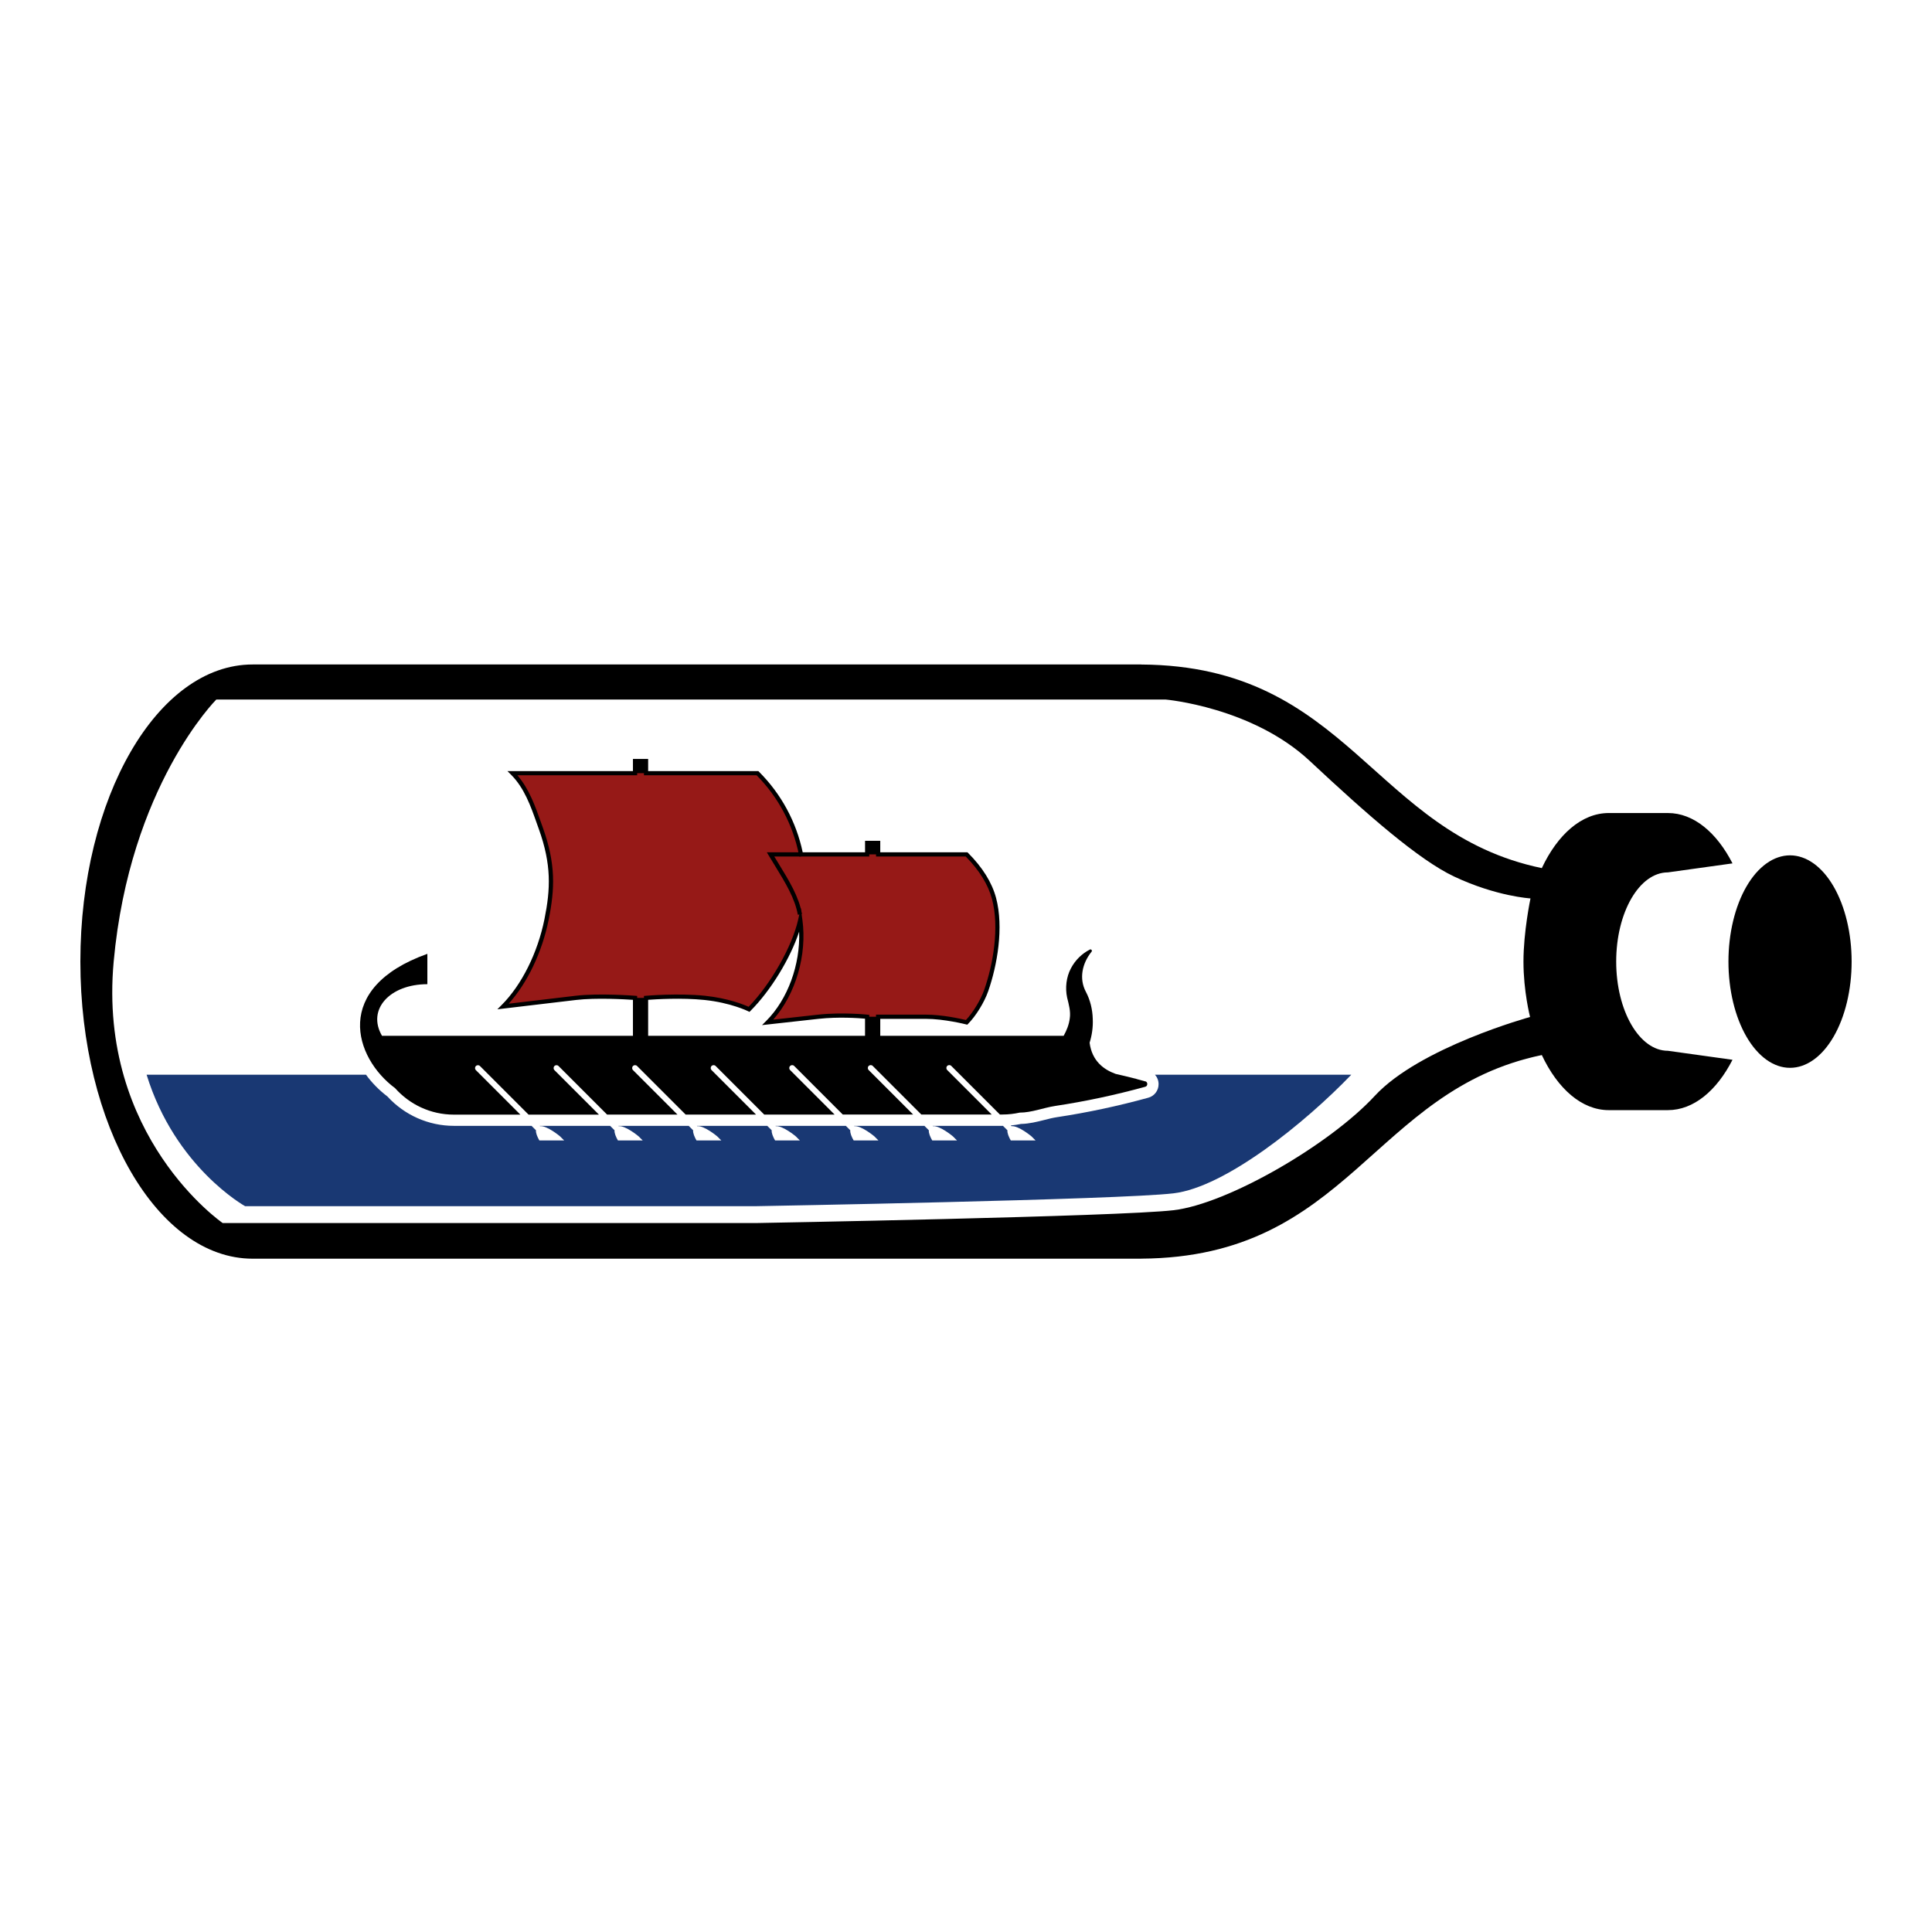 <svg xmlns="http://www.w3.org/2000/svg" xmlns:xlink="http://www.w3.org/1999/xlink" width="1080" zoomAndPan="magnify" viewBox="0 0 810 810" height="1080" preserveAspectRatio="xMidYMid meet" version="1.2"><g id="edf048cd77"><path style=" stroke:none;fill-rule:nonzero;fill:#000000;fill-opacity:1;" d="M 776.305 403.148 C 776.305 404.609 776.262 406.062 776.18 407.516 C 776.098 408.969 775.973 410.406 775.809 411.84 C 775.645 413.27 775.438 414.684 775.191 416.078 C 774.945 417.477 774.66 418.848 774.34 420.195 C 774.016 421.543 773.652 422.859 773.254 424.145 C 772.855 425.434 772.422 426.684 771.953 427.895 C 771.48 429.109 770.98 430.277 770.441 431.406 C 769.906 432.535 769.34 433.613 768.742 434.645 C 768.145 435.676 767.516 436.656 766.863 437.582 C 766.211 438.508 765.531 439.375 764.828 440.184 C 764.125 440.996 763.398 441.742 762.652 442.43 C 761.906 443.121 761.145 443.742 760.363 444.301 C 759.582 444.859 758.785 445.352 757.977 445.773 C 757.168 446.195 756.348 446.551 755.52 446.836 C 754.691 447.121 753.855 447.332 753.012 447.477 C 752.172 447.621 751.328 447.691 750.48 447.691 C 749.637 447.691 748.793 447.621 747.949 447.477 C 747.109 447.332 746.273 447.121 745.445 446.836 C 744.613 446.551 743.793 446.195 742.984 445.773 C 742.176 445.352 741.379 444.859 740.598 444.301 C 739.816 443.742 739.055 443.121 738.309 442.43 C 737.562 441.742 736.84 440.996 736.137 440.184 C 735.43 439.375 734.754 438.508 734.098 437.582 C 733.445 436.656 732.82 435.676 732.223 434.645 C 731.625 433.613 731.055 432.535 730.52 431.406 C 729.984 430.277 729.48 429.109 729.012 427.895 C 728.539 426.684 728.105 425.434 727.707 424.145 C 727.309 422.859 726.949 421.543 726.625 420.195 C 726.301 418.848 726.016 417.477 725.77 416.078 C 725.523 414.684 725.32 413.27 725.156 411.84 C 724.988 410.406 724.867 408.969 724.781 407.516 C 724.699 406.062 724.66 404.609 724.66 403.148 C 724.66 401.691 724.699 400.234 724.781 398.785 C 724.867 397.332 724.988 395.891 725.156 394.461 C 725.32 393.027 725.523 391.617 725.77 390.219 C 726.016 388.824 726.301 387.453 726.625 386.105 C 726.949 384.758 727.309 383.438 727.707 382.152 C 728.105 380.867 728.539 379.617 729.012 378.402 C 729.48 377.191 729.984 376.02 730.52 374.891 C 731.055 373.766 731.625 372.684 732.223 371.652 C 732.82 370.621 733.445 369.645 734.098 368.719 C 734.754 367.793 735.43 366.926 736.133 366.113 C 736.84 365.305 737.562 364.555 738.309 363.867 C 739.055 363.18 739.816 362.555 740.598 361.996 C 741.379 361.441 742.176 360.949 742.984 360.523 C 743.793 360.102 744.613 359.746 745.445 359.465 C 746.273 359.18 747.109 358.965 747.949 358.82 C 748.793 358.68 749.637 358.605 750.48 358.605 C 751.328 358.605 752.172 358.68 753.012 358.82 C 753.855 358.965 754.691 359.18 755.52 359.465 C 756.348 359.746 757.168 360.102 757.977 360.523 C 758.785 360.949 759.582 361.441 760.363 361.996 C 761.145 362.555 761.906 363.18 762.652 363.867 C 763.398 364.555 764.125 365.305 764.828 366.113 C 765.531 366.926 766.211 367.793 766.863 368.719 C 767.516 369.645 768.145 370.621 768.742 371.652 C 769.34 372.684 769.906 373.766 770.441 374.891 C 770.98 376.02 771.48 377.191 771.953 378.402 C 772.422 379.617 772.855 380.867 773.254 382.152 C 773.652 383.438 774.016 384.758 774.34 386.105 C 774.66 387.453 774.945 388.824 775.191 390.219 C 775.438 391.617 775.645 393.027 775.809 394.461 C 775.973 395.891 776.098 397.332 776.18 398.785 C 776.262 400.234 776.305 401.691 776.305 403.148 Z M 776.305 403.148 "/><path style=" stroke:none;fill-rule:nonzero;fill:#000000;fill-opacity:1;" d="M 677.598 403.148 C 677.598 382.496 687.301 365.75 699.281 365.75 L 726.359 361.977 C 719.742 349.043 710.07 340.867 699.281 340.867 L 674.473 340.867 C 663.141 340.867 653.031 349.875 646.414 363.961 C 575.215 349.156 565.711 279.121 478.457 278.605 L 478.457 278.586 L 105.914 278.586 C 66.031 278.586 33.695 334.355 33.695 403.148 C 33.695 471.941 66.031 527.711 105.914 527.711 L 478.457 527.711 L 478.457 527.695 C 565.703 527.176 575.215 457.145 646.414 442.336 C 653.031 456.422 663.141 465.43 674.473 465.43 L 699.281 465.43 C 710.07 465.43 719.742 457.258 726.359 444.32 L 699.281 440.547 C 687.309 440.547 677.598 423.805 677.598 403.148 Z M 641.48 426.379 C 641.48 426.379 595.195 439.082 576.379 459.453 C 557.555 479.824 514.867 504.699 492.012 507.387 C 469.152 510.078 317.105 512.766 317.105 512.766 L 93.367 512.766 C 93.367 512.766 40.938 476.723 47.66 403.148 C 54.383 329.578 90.688 293.281 90.688 293.281 L 488.656 293.281 C 488.656 293.281 524.961 296.434 549.156 319.055 C 573.352 341.68 594.848 360.504 609.637 367.484 C 627.371 375.852 641.664 376.664 641.664 376.664 C 641.664 376.664 638.719 390.609 638.719 403.148 C 638.719 415.688 641.488 426.379 641.488 426.379 Z M 641.48 426.379 "/><path style=" stroke:none;fill-rule:nonzero;fill:#961917;fill-opacity:1;" d="M 405.242 428.625 C 405.242 428.625 396.105 426.273 388.07 426.273 L 368.16 426.273 L 368.16 434.277 L 363.551 434.277 L 363.551 426.273 C 363.551 426.273 353.258 425.156 343.148 426.273 L 321.887 428.625 C 332.941 417.543 337.512 400.062 335.512 385.66 C 332.879 397.641 323.383 413.848 314.035 423.164 C 314.035 423.164 306.805 419.535 295.457 418.359 C 284.098 417.188 270.855 418.359 270.855 418.359 L 270.855 434.27 L 266.246 434.27 L 266.246 418.359 C 266.246 418.359 251.293 417.195 241.402 418.359 C 231.516 419.527 210.934 421.965 210.934 421.965 C 220.555 412.352 226.621 397.918 229.133 385.516 C 231.766 372.5 232.09 362.172 226.742 347.277 C 223.91 339.379 221.188 330.461 214.887 324.156 L 266.246 324.156 L 266.246 319.055 L 270.855 319.055 L 270.855 324.156 L 317.586 324.156 C 327.258 333.828 333.324 345.738 335.816 358.203 L 363.559 358.203 L 363.559 353.383 L 368.168 353.383 L 368.168 358.203 L 405.25 358.203 C 410.621 363.582 414.922 369.777 416.754 376.664 C 419.742 387.914 417.719 403.148 413.465 415.301 C 411.98 419.535 408.582 425.293 405.242 428.625 Z M 405.242 428.625 "/><path style=" stroke:none;fill-rule:nonzero;fill:#000000;fill-opacity:1;" d="M 369.043 435.152 L 362.668 435.152 L 362.668 427.078 C 360.086 426.852 351.539 426.234 343.238 427.148 L 319.48 429.781 L 321.254 428.008 C 330.293 418.953 335.551 404.406 335.047 390.602 C 331.363 401.805 323.172 415.301 314.66 423.797 L 314.215 424.242 L 313.648 423.957 C 313.574 423.926 306.406 420.387 295.367 419.242 C 285.809 418.254 274.77 418.953 271.738 419.18 L 271.738 435.152 L 265.363 435.152 L 265.363 419.188 C 262.125 418.961 249.895 418.254 241.508 419.242 L 208.512 423.156 L 210.309 421.359 C 218.691 412.984 225.406 399.527 228.266 385.363 C 230.824 372.711 231.254 362.48 225.91 347.59 L 225.09 345.289 C 222.5 337.945 219.816 330.355 214.262 324.797 L 212.754 323.293 L 265.363 323.293 L 265.363 318.188 L 271.738 318.188 L 271.738 323.293 L 317.949 323.293 L 318.207 323.551 C 327.508 332.848 333.832 344.512 336.539 357.336 L 362.676 357.336 L 362.676 352.508 L 369.051 352.508 L 369.051 357.336 L 405.617 357.336 L 405.875 357.594 C 411.949 363.68 415.895 370.02 417.605 376.445 C 420.91 388.895 418.066 404.836 414.297 415.598 C 412.672 420.258 409.121 426 405.875 429.254 L 405.52 429.613 L 405.031 429.48 C 404.941 429.457 395.91 427.156 388.078 427.156 L 369.051 427.156 L 369.051 435.152 Z M 364.434 433.387 L 367.277 433.387 L 367.277 425.391 L 388.07 425.391 C 395.152 425.391 402.926 427.156 404.969 427.652 C 407.918 424.543 411.156 419.211 412.629 415.016 C 416.309 404.492 419.102 388.957 415.895 376.898 C 414.289 370.863 410.582 364.875 404.879 359.094 L 367.285 359.094 L 367.285 354.266 L 364.441 354.266 L 364.441 359.094 L 335.098 359.094 L 334.961 358.379 C 332.434 345.746 326.301 334.227 317.219 325.039 L 269.98 325.039 L 269.98 319.938 L 267.137 319.938 L 267.137 325.039 L 216.918 325.039 C 221.836 330.727 224.441 338.105 226.766 344.684 L 227.586 346.977 C 233.07 362.254 232.633 372.742 230.008 385.695 C 227.27 399.23 221.082 412.141 213.266 420.809 L 241.316 417.484 C 251.172 416.312 266.176 417.469 266.328 417.484 L 267.137 417.551 L 267.137 433.387 L 269.98 433.387 L 269.98 417.559 L 270.781 417.484 C 270.914 417.477 284.246 416.32 295.555 417.484 C 305.242 418.492 311.906 421.219 313.859 422.102 C 323.102 412.676 332.18 396.711 334.652 385.477 L 335.711 380.672 L 336.395 385.547 C 338.449 400.355 333.574 416.871 324.18 427.488 L 343.059 425.398 C 353.145 424.289 363.551 425.391 363.656 425.398 L 364.441 425.48 L 364.441 433.387 Z M 364.434 433.387 "/><path style=" stroke:none;fill-rule:nonzero;fill:#000000;fill-opacity:1;" d="M 334.488 383.516 C 333.266 376.59 329.297 370.125 324.711 362.633 C 323.918 361.336 323.109 360.016 322.289 358.664 L 321.488 357.328 L 335.809 357.328 L 335.809 359.094 L 324.617 359.094 C 325.148 359.977 325.684 360.852 326.219 361.719 C 330.902 369.355 334.953 375.957 336.23 383.215 L 334.496 383.523 Z M 334.488 383.516 "/><path style=" stroke:none;fill-rule:nonzero;fill:#000000;fill-opacity:1;" d="M 480.199 453.387 C 478.879 453.004 477.559 452.656 476.238 452.309 L 476.613 452.348 C 476.312 452.27 475.934 452.188 475.504 452.105 C 472.91 451.434 470.32 450.824 467.719 450.234 C 462.875 448.469 457.836 444.945 456.824 437.176 C 457.797 434.035 458.297 430.715 458.145 427.238 C 458.047 423.285 457.105 419.285 455.254 415.809 C 452.328 410.309 453.68 403.949 457.617 399.035 C 458.078 398.582 457.504 397.812 456.938 398.102 C 453.656 399.789 450.82 402.461 448.949 406.059 C 447.062 409.621 446.512 414.164 447.402 418.266 C 448.102 421.105 448.949 424.016 448.504 426.965 C 448.18 429.586 447.211 431.992 445.938 434.277 L 160.16 434.277 C 153.699 423.164 163.523 412.625 179.172 412.625 L 179.172 399.902 C 139.297 414.109 148.367 443.422 165.645 456.219 C 171.695 463.016 180.484 467.316 190.293 467.316 L 218.172 467.316 L 199.52 448.664 C 199.043 448.184 199.043 447.422 199.52 446.945 C 199.996 446.469 200.758 446.469 201.238 446.945 L 221.602 467.309 L 251.109 467.309 L 232.453 448.656 C 231.977 448.176 231.977 447.414 232.453 446.938 C 232.934 446.461 233.691 446.461 234.172 446.938 L 254.535 467.301 L 284.043 467.301 L 265.387 448.648 C 264.91 448.168 264.91 447.406 265.387 446.93 C 265.867 446.453 266.629 446.453 267.105 446.93 L 287.469 467.293 L 316.977 467.293 L 298.324 448.641 C 297.844 448.16 297.844 447.398 298.324 446.922 C 298.801 446.445 299.562 446.445 300.039 446.922 L 320.402 467.285 L 349.91 467.285 L 331.258 448.629 C 330.781 448.152 330.781 447.391 331.258 446.914 C 331.734 446.438 332.496 446.434 332.977 446.914 L 353.34 467.277 L 382.848 467.277 L 364.191 448.621 C 363.715 448.145 363.715 447.383 364.191 446.906 C 364.672 446.426 365.43 446.426 365.91 446.906 L 386.273 467.27 L 415.781 467.27 L 397.125 448.613 C 396.648 448.137 396.648 447.375 397.125 446.898 C 397.605 446.418 398.367 446.418 398.844 446.898 L 419.207 467.262 L 420.367 467.262 C 422.82 467.262 425.203 466.977 427.5 466.469 C 432.516 466.469 437.449 464.434 442.355 463.68 C 455.074 461.77 467.676 459.062 480.16 455.629 C 481.285 455.344 481.285 453.621 480.16 453.328 Z M 480.199 453.387 "/><path style=" stroke:none;fill-rule:nonzero;fill:#193873;fill-opacity:1;" d="M 484.234 450.574 C 485.164 451.629 485.75 453.027 485.742 454.551 C 485.742 457.258 483.918 459.598 481.336 460.246 C 468.664 463.738 455.762 466.484 443.086 468.387 C 441.441 468.637 439.715 469.074 437.895 469.535 C 434.766 470.324 431.535 471.141 428.062 471.223 C 426.629 471.52 425.203 471.715 423.77 471.844 L 424.074 472.152 C 427.039 471.887 432.41 476.383 432.469 476.438 L 434.168 478.141 L 423.777 478.141 C 422.934 476.656 422.254 475.07 422.359 473.871 L 420.504 472.016 C 420.504 472.016 420.43 472.016 420.398 472.016 L 391.004 472.016 L 391.133 472.145 C 394.098 471.879 399.469 476.375 399.523 476.43 L 401.227 478.129 L 390.832 478.129 C 389.992 476.648 389.309 475.062 389.414 473.863 L 387.57 472.016 L 358.059 472.016 L 358.191 472.145 C 361.156 471.879 366.523 476.371 366.582 476.43 L 368.281 478.129 L 357.891 478.129 C 357.047 476.648 356.367 475.062 356.473 473.863 L 354.625 472.016 L 325.117 472.016 L 325.246 472.145 C 328.211 471.879 333.582 476.371 333.641 476.43 L 335.34 478.129 L 324.949 478.129 C 324.105 476.648 323.426 475.062 323.531 473.863 L 321.684 472.016 L 292.176 472.016 L 292.305 472.145 C 295.27 471.879 300.641 476.371 300.695 476.43 L 302.398 478.129 L 292.004 478.129 C 291.164 476.648 290.48 475.062 290.586 473.863 L 288.742 472.016 L 259.234 472.016 L 259.363 472.145 C 262.328 471.879 267.695 476.371 267.754 476.43 L 269.453 478.129 L 259.062 478.129 C 258.219 476.648 257.539 475.059 257.645 473.863 L 255.797 472.016 L 226.289 472.016 L 226.418 472.145 C 229.383 471.879 234.754 476.371 234.812 476.43 L 236.512 478.129 L 226.121 478.129 C 225.277 476.648 224.598 475.059 224.703 473.863 L 222.855 472.016 L 190.27 472.016 C 179.707 472.016 169.582 467.535 162.43 459.703 C 158.914 457.039 155.895 453.938 153.438 450.566 L 61.461 450.566 C 73.441 489.477 102.758 505.695 102.758 505.695 L 317.074 505.695 C 317.074 505.695 469.113 503.012 491.984 500.309 C 513.773 497.742 547.188 470.734 566.547 450.566 L 484.203 450.566 Z M 484.234 450.574 "/><path style=" stroke:none;fill-rule:nonzero;fill:#000000;fill-opacity:1;" d="M 270.848 418.367 L 270.848 434.27 L 266.238 434.27 L 266.238 418.367 "/><path style=" stroke:none;fill-rule:nonzero;fill:#000000;fill-opacity:1;" d="M 368.16 426.273 L 368.16 434.27 L 363.551 434.27 L 363.551 426.273 "/><path style=" stroke:none;fill-rule:nonzero;fill:#000000;fill-opacity:1;" d="M 363.551 358.203 L 363.551 353.383 L 368.16 353.383 L 368.16 358.203 "/><path style=" stroke:none;fill-rule:nonzero;fill:#000000;fill-opacity:1;" d="M 266.238 324.156 L 266.238 319.055 L 270.848 319.055 L 270.848 324.156 "/></g></svg>